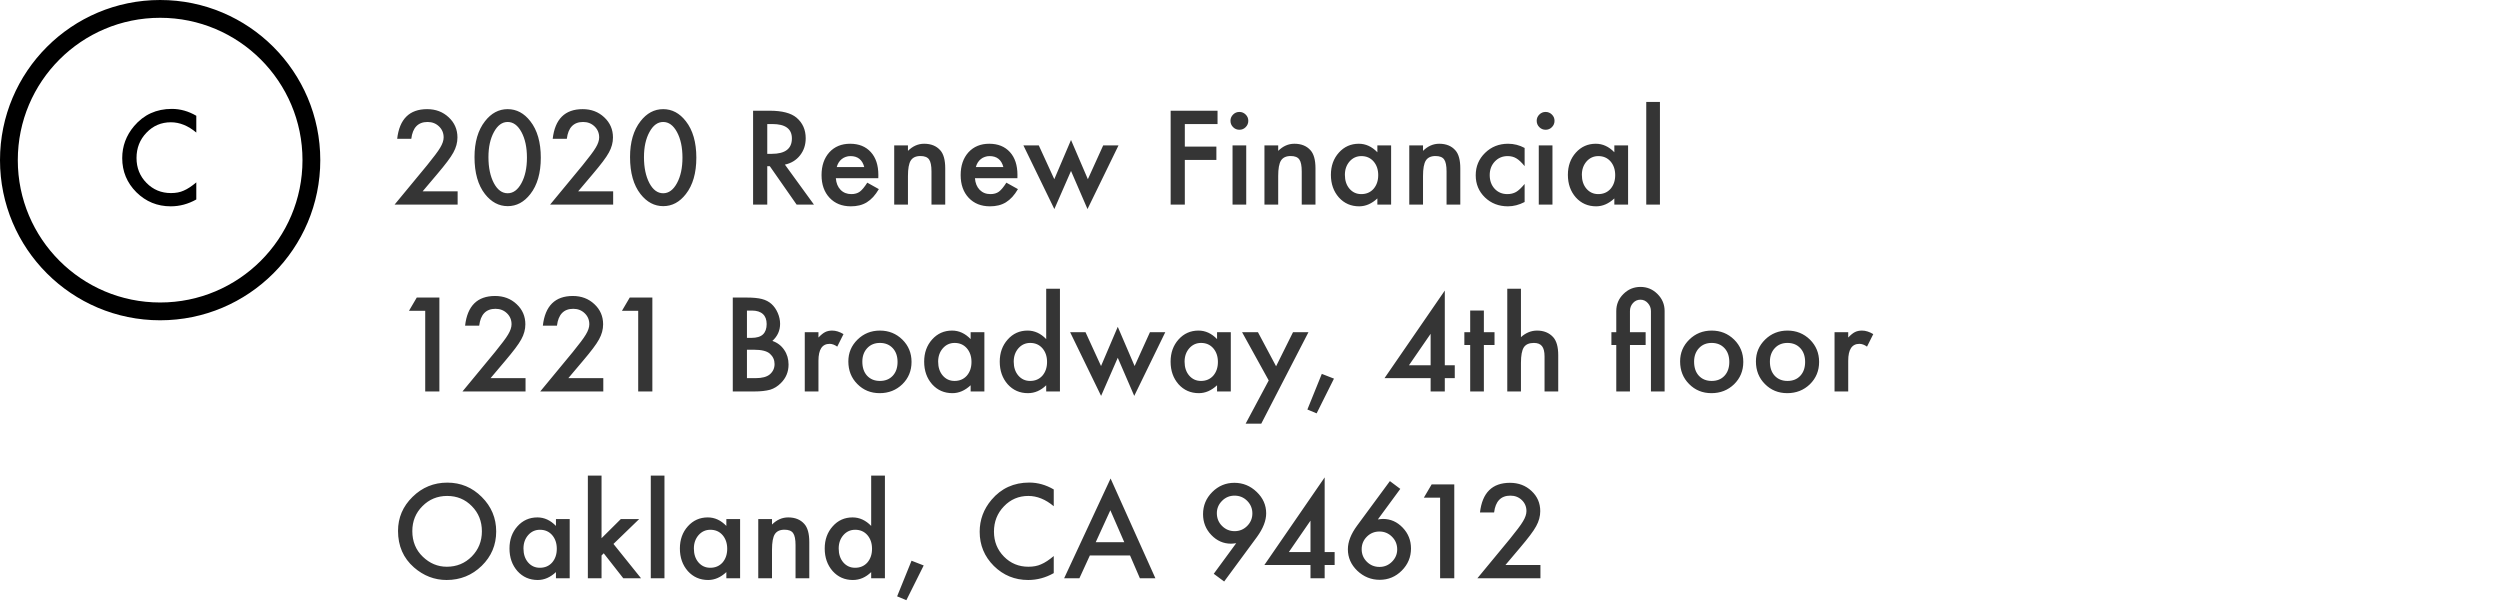 <svg width="281" height="68" viewBox="0 0 281 68" fill="none" xmlns="http://www.w3.org/2000/svg">
<path d="M47.507 21.503H51.438V23H44.349L48.013 18.564C48.373 18.121 48.673 17.739 48.915 17.415C49.161 17.091 49.348 16.82 49.476 16.602C49.735 16.173 49.865 15.788 49.865 15.446C49.865 14.954 49.692 14.542 49.346 14.209C48.999 13.876 48.571 13.71 48.06 13.71C46.994 13.71 46.383 14.341 46.228 15.604H44.643C44.898 13.38 46.021 12.268 48.013 12.268C48.974 12.268 49.781 12.573 50.433 13.184C51.089 13.794 51.417 14.551 51.417 15.453C51.417 16.027 51.264 16.59 50.959 17.142C50.804 17.429 50.576 17.77 50.275 18.167C49.979 18.559 49.603 19.024 49.148 19.561L47.507 21.503ZM53.335 17.654C53.335 15.973 53.727 14.63 54.511 13.628C55.213 12.721 56.063 12.268 57.061 12.268C58.059 12.268 58.909 12.721 59.611 13.628C60.395 14.63 60.786 15.995 60.786 17.723C60.786 19.445 60.395 20.808 59.611 21.811C58.909 22.717 58.061 23.171 57.068 23.171C56.074 23.171 55.222 22.717 54.511 21.811C53.727 20.808 53.335 19.422 53.335 17.654ZM54.901 17.661C54.901 18.832 55.104 19.805 55.509 20.58C55.915 21.341 56.432 21.722 57.061 21.722C57.685 21.722 58.203 21.341 58.613 20.58C59.023 19.824 59.228 18.869 59.228 17.716C59.228 16.563 59.023 15.606 58.613 14.845C58.203 14.088 57.685 13.71 57.061 13.71C56.441 13.71 55.926 14.088 55.516 14.845C55.106 15.597 54.901 16.535 54.901 17.661ZM64.988 21.503H68.919V23H61.83L65.494 18.564C65.854 18.121 66.155 17.739 66.396 17.415C66.642 17.091 66.829 16.82 66.957 16.602C67.217 16.173 67.347 15.788 67.347 15.446C67.347 14.954 67.173 14.542 66.827 14.209C66.481 13.876 66.052 13.71 65.542 13.71C64.475 13.71 63.865 14.341 63.71 15.604H62.124C62.379 13.38 63.502 12.268 65.494 12.268C66.456 12.268 67.262 12.573 67.914 13.184C68.57 13.794 68.898 14.551 68.898 15.453C68.898 16.027 68.746 16.59 68.44 17.142C68.285 17.429 68.057 17.77 67.757 18.167C67.46 18.559 67.084 19.024 66.629 19.561L64.988 21.503ZM70.817 17.654C70.817 15.973 71.209 14.63 71.992 13.628C72.694 12.721 73.544 12.268 74.542 12.268C75.54 12.268 76.39 12.721 77.092 13.628C77.876 14.63 78.268 15.995 78.268 17.723C78.268 19.445 77.876 20.808 77.092 21.811C76.39 22.717 75.543 23.171 74.549 23.171C73.555 23.171 72.703 22.717 71.992 21.811C71.209 20.808 70.817 19.422 70.817 17.654ZM72.382 17.661C72.382 18.832 72.585 19.805 72.99 20.58C73.396 21.341 73.913 21.722 74.542 21.722C75.166 21.722 75.684 21.341 76.094 20.58C76.504 19.824 76.709 18.869 76.709 17.716C76.709 16.563 76.504 15.606 76.094 14.845C75.684 14.088 75.166 13.71 74.542 13.71C73.922 13.71 73.407 14.088 72.997 14.845C72.587 15.597 72.382 16.535 72.382 17.661ZM88.223 18.502L91.49 23H89.542L86.527 18.68H86.24V23H84.647V12.445H86.514C87.908 12.445 88.915 12.707 89.535 13.231C90.219 13.815 90.561 14.585 90.561 15.542C90.561 16.289 90.346 16.932 89.918 17.47C89.49 18.008 88.924 18.352 88.223 18.502ZM86.24 17.292H86.746C88.255 17.292 89.009 16.715 89.009 15.562C89.009 14.482 88.275 13.942 86.808 13.942H86.24V17.292ZM98.72 20.033H93.949C93.99 20.58 94.167 21.015 94.482 21.339C94.796 21.658 95.2 21.817 95.692 21.817C96.075 21.817 96.391 21.726 96.642 21.544C96.888 21.362 97.168 21.024 97.483 20.532L98.782 21.257C98.581 21.599 98.369 21.893 98.146 22.139C97.923 22.38 97.683 22.581 97.428 22.74C97.173 22.895 96.897 23.009 96.601 23.082C96.305 23.155 95.984 23.191 95.637 23.191C94.644 23.191 93.846 22.872 93.245 22.234C92.643 21.592 92.342 20.74 92.342 19.678C92.342 18.625 92.634 17.773 93.217 17.121C93.805 16.479 94.584 16.157 95.555 16.157C96.535 16.157 97.31 16.469 97.879 17.094C98.444 17.713 98.727 18.573 98.727 19.671L98.72 20.033ZM97.141 18.775C96.927 17.955 96.41 17.545 95.589 17.545C95.402 17.545 95.227 17.575 95.063 17.634C94.899 17.689 94.748 17.77 94.612 17.88C94.48 17.985 94.366 18.112 94.27 18.263C94.174 18.413 94.101 18.584 94.051 18.775H97.141ZM100.509 16.342H102.054V16.957C102.591 16.424 103.197 16.157 103.872 16.157C104.647 16.157 105.25 16.401 105.683 16.889C106.057 17.303 106.244 17.98 106.244 18.919V23H104.699V19.281C104.699 18.625 104.608 18.172 104.426 17.921C104.248 17.666 103.924 17.538 103.455 17.538C102.944 17.538 102.582 17.707 102.368 18.044C102.158 18.377 102.054 18.958 102.054 19.787V23H100.509V16.342ZM114.356 20.033H109.584C109.625 20.58 109.803 21.015 110.117 21.339C110.432 21.658 110.835 21.817 111.327 21.817C111.71 21.817 112.027 21.726 112.278 21.544C112.524 21.362 112.804 21.024 113.118 20.532L114.417 21.257C114.217 21.599 114.005 21.893 113.781 22.139C113.558 22.38 113.319 22.581 113.064 22.74C112.808 22.895 112.533 23.009 112.237 23.082C111.94 23.155 111.619 23.191 111.273 23.191C110.279 23.191 109.482 22.872 108.88 22.234C108.279 21.592 107.978 20.74 107.978 19.678C107.978 18.625 108.269 17.773 108.853 17.121C109.441 16.479 110.22 16.157 111.191 16.157C112.17 16.157 112.945 16.469 113.515 17.094C114.08 17.713 114.362 18.573 114.362 19.671L114.356 20.033ZM112.777 18.775C112.562 17.955 112.045 17.545 111.225 17.545C111.038 17.545 110.862 17.575 110.698 17.634C110.534 17.689 110.384 17.77 110.247 17.88C110.115 17.985 110.001 18.112 109.905 18.263C109.81 18.413 109.737 18.584 109.687 18.775H112.777ZM116.759 16.342L118.503 20.143L120.382 15.733L122.276 20.143L123.999 16.342H125.721L122.235 23.499L120.382 19.213L118.509 23.499L115.03 16.342H116.759ZM136.852 13.942H133.174V16.479H136.722V17.976H133.174V23H131.581V12.445H136.852V13.942ZM140.076 16.342V23H138.538V16.342H140.076ZM138.305 13.573C138.305 13.304 138.403 13.072 138.599 12.876C138.795 12.68 139.03 12.582 139.304 12.582C139.582 12.582 139.818 12.68 140.014 12.876C140.21 13.067 140.308 13.302 140.308 13.58C140.308 13.858 140.21 14.095 140.014 14.291C139.823 14.487 139.588 14.585 139.31 14.585C139.032 14.585 138.795 14.487 138.599 14.291C138.403 14.095 138.305 13.856 138.305 13.573ZM142.124 16.342H143.669V16.957C144.207 16.424 144.813 16.157 145.488 16.157C146.262 16.157 146.866 16.401 147.299 16.889C147.673 17.303 147.86 17.98 147.86 18.919V23H146.315V19.281C146.315 18.625 146.224 18.172 146.041 17.921C145.863 17.666 145.54 17.538 145.071 17.538C144.56 17.538 144.198 17.707 143.984 18.044C143.774 18.377 143.669 18.958 143.669 19.787V23H142.124V16.342ZM154.816 16.342H156.361V23H154.816V22.303C154.183 22.895 153.501 23.191 152.772 23.191C151.851 23.191 151.09 22.859 150.489 22.193C149.892 21.514 149.593 20.667 149.593 19.65C149.593 18.652 149.892 17.821 150.489 17.155C151.086 16.49 151.833 16.157 152.731 16.157C153.506 16.157 154.201 16.476 154.816 17.114V16.342ZM151.166 19.65C151.166 20.288 151.337 20.808 151.678 21.209C152.029 21.615 152.471 21.817 153.004 21.817C153.574 21.817 154.034 21.621 154.385 21.23C154.736 20.824 154.912 20.309 154.912 19.685C154.912 19.06 154.736 18.545 154.385 18.14C154.034 17.743 153.579 17.545 153.018 17.545C152.49 17.545 152.047 17.745 151.692 18.146C151.341 18.552 151.166 19.053 151.166 19.65ZM158.402 16.342H159.947V16.957C160.485 16.424 161.091 16.157 161.766 16.157C162.54 16.157 163.144 16.401 163.577 16.889C163.951 17.303 164.138 17.98 164.138 18.919V23H162.593V19.281C162.593 18.625 162.502 18.172 162.319 17.921C162.142 17.666 161.818 17.538 161.349 17.538C160.838 17.538 160.476 17.707 160.262 18.044C160.052 18.377 159.947 18.958 159.947 19.787V23H158.402V16.342ZM171.368 16.629V18.673C171.017 18.244 170.702 17.951 170.424 17.791C170.151 17.627 169.829 17.545 169.46 17.545C168.882 17.545 168.401 17.748 168.018 18.153C167.635 18.559 167.444 19.067 167.444 19.678C167.444 20.302 167.628 20.815 167.997 21.216C168.371 21.617 168.847 21.817 169.426 21.817C169.795 21.817 170.121 21.738 170.404 21.578C170.677 21.423 170.998 21.122 171.368 20.676V22.706C170.743 23.03 170.119 23.191 169.495 23.191C168.465 23.191 167.603 22.859 166.911 22.193C166.218 21.523 165.871 20.692 165.871 19.698C165.871 18.705 166.222 17.866 166.924 17.183C167.626 16.499 168.487 16.157 169.508 16.157C170.164 16.157 170.784 16.314 171.368 16.629ZM174.496 16.342V23H172.958V16.342H174.496ZM172.725 13.573C172.725 13.304 172.823 13.072 173.019 12.876C173.215 12.68 173.45 12.582 173.723 12.582C174.001 12.582 174.238 12.68 174.434 12.876C174.63 13.067 174.728 13.302 174.728 13.58C174.728 13.858 174.63 14.095 174.434 14.291C174.243 14.487 174.008 14.585 173.73 14.585C173.452 14.585 173.215 14.487 173.019 14.291C172.823 14.095 172.725 13.856 172.725 13.573ZM181.452 16.342H182.997V23H181.452V22.303C180.819 22.895 180.138 23.191 179.408 23.191C178.488 23.191 177.727 22.859 177.125 22.193C176.528 21.514 176.23 20.667 176.23 19.65C176.23 18.652 176.528 17.821 177.125 17.155C177.722 16.49 178.47 16.157 179.367 16.157C180.142 16.157 180.837 16.476 181.452 17.114V16.342ZM177.802 19.65C177.802 20.288 177.973 20.808 178.315 21.209C178.666 21.615 179.108 21.817 179.641 21.817C180.21 21.817 180.671 21.621 181.022 21.23C181.373 20.824 181.548 20.309 181.548 19.685C181.548 19.06 181.373 18.545 181.022 18.14C180.671 17.743 180.215 17.545 179.654 17.545C179.126 17.545 178.684 17.745 178.328 18.146C177.977 18.552 177.802 19.053 177.802 19.65ZM186.577 11.454V23H185.039V11.454H186.577ZM47.794 34.935H45.969L46.844 33.445H49.387V44H47.794V34.935ZM55.14 42.503H59.071V44H51.982L55.646 39.563C56.006 39.121 56.307 38.739 56.548 38.415C56.794 38.092 56.981 37.82 57.109 37.602C57.369 37.173 57.498 36.788 57.498 36.446C57.498 35.954 57.325 35.542 56.979 35.209C56.633 34.876 56.204 34.71 55.694 34.71C54.627 34.71 54.017 35.341 53.862 36.603H52.276C52.531 34.38 53.654 33.268 55.646 33.268C56.608 33.268 57.414 33.573 58.066 34.184C58.722 34.794 59.05 35.551 59.05 36.453C59.05 37.027 58.898 37.59 58.592 38.142C58.437 38.429 58.209 38.77 57.909 39.167C57.612 39.559 57.236 40.024 56.781 40.562L55.14 42.503ZM63.881 42.503H67.811V44H60.722L64.386 39.563C64.747 39.121 65.047 38.739 65.289 38.415C65.535 38.092 65.722 37.82 65.849 37.602C66.109 37.173 66.239 36.788 66.239 36.446C66.239 35.954 66.066 35.542 65.719 35.209C65.373 34.876 64.945 34.71 64.434 34.71C63.368 34.71 62.757 35.341 62.602 36.603H61.016C61.272 34.38 62.395 33.268 64.386 33.268C65.348 33.268 66.155 33.573 66.806 34.184C67.463 34.794 67.791 35.551 67.791 36.453C67.791 37.027 67.638 37.59 67.333 38.142C67.178 38.429 66.95 38.77 66.649 39.167C66.353 39.559 65.977 40.024 65.521 40.562L63.881 42.503ZM71.733 34.935H69.907L70.782 33.445H73.325V44H71.733V34.935ZM82.364 44V33.445H83.95C84.657 33.445 85.219 33.5 85.639 33.609C86.062 33.719 86.42 33.903 86.712 34.163C87.008 34.432 87.243 34.767 87.416 35.168C87.594 35.574 87.683 35.984 87.683 36.398C87.683 37.155 87.393 37.795 86.814 38.319C87.375 38.511 87.817 38.846 88.141 39.324C88.469 39.798 88.633 40.35 88.633 40.978C88.633 41.803 88.341 42.501 87.758 43.07C87.407 43.421 87.013 43.665 86.575 43.802C86.097 43.934 85.497 44 84.777 44H82.364ZM83.957 37.977H84.456C85.049 37.977 85.481 37.848 85.755 37.588C86.033 37.324 86.172 36.936 86.172 36.426C86.172 35.929 86.031 35.553 85.748 35.298C85.466 35.038 85.055 34.908 84.518 34.908H83.957V37.977ZM83.957 42.503H84.941C85.662 42.503 86.19 42.362 86.527 42.079C86.883 41.774 87.061 41.386 87.061 40.917C87.061 40.461 86.89 40.078 86.548 39.769C86.215 39.463 85.62 39.31 84.764 39.31H83.957V42.503ZM90.456 37.342H91.994V37.937C92.276 37.64 92.527 37.438 92.746 37.328C92.969 37.214 93.233 37.157 93.538 37.157C93.944 37.157 94.368 37.289 94.81 37.554L94.106 38.962C93.814 38.752 93.529 38.648 93.251 38.648C92.413 38.648 91.994 39.281 91.994 40.548V44H90.456V37.342ZM95.354 40.623C95.354 39.661 95.698 38.843 96.386 38.169C97.075 37.495 97.913 37.157 98.902 37.157C99.896 37.157 100.739 37.497 101.431 38.176C102.115 38.855 102.457 39.689 102.457 40.678C102.457 41.676 102.113 42.512 101.425 43.187C100.732 43.856 99.882 44.191 98.875 44.191C97.877 44.191 97.04 43.85 96.366 43.166C95.692 42.492 95.354 41.644 95.354 40.623ZM96.927 40.65C96.927 41.316 97.104 41.842 97.46 42.23C97.824 42.621 98.305 42.817 98.902 42.817C99.504 42.817 99.984 42.624 100.345 42.236C100.705 41.849 100.885 41.332 100.885 40.685C100.885 40.037 100.705 39.52 100.345 39.133C99.98 38.741 99.499 38.545 98.902 38.545C98.314 38.545 97.838 38.741 97.473 39.133C97.109 39.525 96.927 40.031 96.927 40.65ZM109.099 37.342H110.644V44H109.099V43.303C108.465 43.895 107.784 44.191 107.055 44.191C106.134 44.191 105.373 43.859 104.772 43.193C104.175 42.514 103.876 41.667 103.876 40.65C103.876 39.652 104.175 38.821 104.772 38.155C105.369 37.49 106.116 37.157 107.014 37.157C107.789 37.157 108.484 37.476 109.099 38.114V37.342ZM105.448 40.65C105.448 41.288 105.619 41.808 105.961 42.209C106.312 42.615 106.754 42.817 107.287 42.817C107.857 42.817 108.317 42.621 108.668 42.23C109.019 41.824 109.195 41.309 109.195 40.685C109.195 40.06 109.019 39.545 108.668 39.14C108.317 38.743 107.862 38.545 107.301 38.545C106.772 38.545 106.33 38.745 105.975 39.147C105.624 39.552 105.448 40.053 105.448 40.65ZM117.593 32.454H119.138V44H117.593V43.303C116.987 43.895 116.301 44.191 115.536 44.191C114.624 44.191 113.868 43.859 113.266 43.193C112.669 42.514 112.371 41.667 112.371 40.65C112.371 39.657 112.669 38.828 113.266 38.162C113.859 37.492 114.604 37.157 115.502 37.157C116.281 37.157 116.978 37.476 117.593 38.114V32.454ZM113.943 40.65C113.943 41.288 114.114 41.808 114.456 42.209C114.807 42.615 115.249 42.817 115.782 42.817C116.351 42.817 116.812 42.621 117.163 42.23C117.514 41.824 117.689 41.309 117.689 40.685C117.689 40.06 117.514 39.545 117.163 39.14C116.812 38.743 116.356 38.545 115.796 38.545C115.267 38.545 114.825 38.745 114.469 39.147C114.118 39.552 113.943 40.053 113.943 40.65ZM122.014 37.342L123.757 41.143L125.637 36.733L127.53 41.143L129.253 37.342H130.976L127.489 44.499L125.637 40.213L123.764 44.499L120.284 37.342H122.014ZM136.797 37.342H138.342V44H136.797V43.303C136.164 43.895 135.482 44.191 134.753 44.191C133.833 44.191 133.072 43.859 132.47 43.193C131.873 42.514 131.575 41.667 131.575 40.65C131.575 39.652 131.873 38.821 132.47 38.155C133.067 37.49 133.815 37.157 134.712 37.157C135.487 37.157 136.182 37.476 136.797 38.114V37.342ZM133.147 40.65C133.147 41.288 133.318 41.808 133.66 42.209C134.01 42.615 134.453 42.817 134.986 42.817C135.555 42.817 136.016 42.621 136.367 42.23C136.718 41.824 136.893 41.309 136.893 40.685C136.893 40.06 136.718 39.545 136.367 39.14C136.016 38.743 135.56 38.545 134.999 38.545C134.471 38.545 134.029 38.745 133.673 39.147C133.322 39.552 133.147 40.053 133.147 40.65ZM142.605 42.763L139.611 37.342H141.395L143.432 41.17L145.333 37.342H147.069L141.764 47.623H140.008L142.605 42.763ZM148.571 42.024L149.938 42.558L147.989 46.461L146.95 46.03L148.571 42.024ZM162.395 41.054H163.516V42.503H162.395V44H160.802V42.503H155.62L162.395 32.659V41.054ZM160.802 41.054V37.52L158.368 41.054H160.802ZM166.787 38.777V44H165.249V38.777H164.593V37.342H165.249V34.901H166.787V37.342H167.984V38.777H166.787ZM169.417 32.454H170.955V37.895C171.502 37.403 172.106 37.157 172.766 37.157C173.518 37.157 174.12 37.401 174.571 37.889C174.954 38.312 175.145 38.989 175.145 39.919V44H173.607V40.062C173.607 39.529 173.512 39.144 173.32 38.907C173.133 38.666 172.83 38.545 172.411 38.545C171.873 38.545 171.495 38.711 171.276 39.044C171.062 39.381 170.955 39.96 170.955 40.78V44H169.417V32.454ZM187.103 44H185.565V34.963C185.565 34.626 185.451 34.329 185.223 34.074C184.995 33.815 184.715 33.685 184.382 33.685C184.05 33.685 183.769 33.812 183.542 34.067C183.318 34.318 183.207 34.617 183.207 34.963V37.342H184.97V38.777H183.207V44H181.669V38.777H181.122V37.342H181.669V34.963C181.669 34.215 181.935 33.578 182.468 33.049C183.002 32.516 183.642 32.249 184.389 32.249C185.137 32.249 185.775 32.516 186.303 33.049C186.837 33.578 187.103 34.215 187.103 34.963V44ZM188.844 40.623C188.844 39.661 189.188 38.843 189.876 38.169C190.564 37.495 191.403 37.157 192.392 37.157C193.385 37.157 194.228 37.497 194.921 38.176C195.604 38.855 195.946 39.689 195.946 40.678C195.946 41.676 195.602 42.512 194.914 43.187C194.221 43.856 193.371 44.191 192.364 44.191C191.366 44.191 190.53 43.85 189.855 43.166C189.181 42.492 188.844 41.644 188.844 40.623ZM190.416 40.65C190.416 41.316 190.594 41.842 190.949 42.23C191.314 42.621 191.795 42.817 192.392 42.817C192.993 42.817 193.474 42.624 193.834 42.236C194.194 41.849 194.374 41.332 194.374 40.685C194.374 40.037 194.194 39.52 193.834 39.133C193.469 38.741 192.989 38.545 192.392 38.545C191.804 38.545 191.327 38.741 190.963 39.133C190.598 39.525 190.416 40.031 190.416 40.65ZM197.366 40.623C197.366 39.661 197.71 38.843 198.398 38.169C199.086 37.495 199.925 37.157 200.913 37.157C201.907 37.157 202.75 37.497 203.443 38.176C204.126 38.855 204.468 39.689 204.468 40.678C204.468 41.676 204.124 42.512 203.436 43.187C202.743 43.856 201.893 44.191 200.886 44.191C199.888 44.191 199.052 43.85 198.377 43.166C197.703 42.492 197.366 41.644 197.366 40.623ZM198.938 40.65C198.938 41.316 199.116 41.842 199.471 42.23C199.836 42.621 200.316 42.817 200.913 42.817C201.515 42.817 201.996 42.624 202.356 42.236C202.716 41.849 202.896 41.332 202.896 40.685C202.896 40.037 202.716 39.52 202.356 39.133C201.991 38.741 201.51 38.545 200.913 38.545C200.326 38.545 199.849 38.741 199.485 39.133C199.12 39.525 198.938 40.031 198.938 40.65ZM206.202 37.342H207.74V37.937C208.023 37.64 208.273 37.438 208.492 37.328C208.715 37.214 208.98 37.157 209.285 37.157C209.691 37.157 210.114 37.289 210.556 37.554L209.852 38.962C209.561 38.752 209.276 38.648 208.998 38.648C208.159 38.648 207.74 39.281 207.74 40.548V44H206.202V37.342ZM44.738 59.675C44.738 58.189 45.283 56.913 46.372 55.847C47.457 54.78 48.76 54.247 50.282 54.247C51.786 54.247 53.076 54.785 54.151 55.86C55.231 56.936 55.772 58.228 55.772 59.736C55.772 61.254 55.229 62.541 54.145 63.599C53.055 64.66 51.741 65.191 50.2 65.191C48.838 65.191 47.614 64.72 46.529 63.776C45.335 62.733 44.738 61.366 44.738 59.675ZM46.345 59.695C46.345 60.862 46.737 61.821 47.52 62.573C48.3 63.325 49.2 63.701 50.221 63.701C51.328 63.701 52.262 63.318 53.023 62.553C53.785 61.778 54.165 60.835 54.165 59.723C54.165 58.597 53.789 57.654 53.037 56.893C52.29 56.127 51.365 55.744 50.262 55.744C49.163 55.744 48.236 56.127 47.48 56.893C46.723 57.649 46.345 58.583 46.345 59.695ZM62.489 58.342H64.034V65H62.489V64.303C61.855 64.895 61.174 65.191 60.445 65.191C59.524 65.191 58.763 64.859 58.161 64.193C57.565 63.514 57.266 62.667 57.266 61.65C57.266 60.652 57.565 59.821 58.161 59.155C58.758 58.49 59.506 58.157 60.404 58.157C61.178 58.157 61.873 58.476 62.489 59.114V58.342ZM58.838 61.65C58.838 62.288 59.009 62.808 59.351 63.209C59.702 63.615 60.144 63.817 60.677 63.817C61.247 63.817 61.707 63.621 62.058 63.23C62.409 62.824 62.584 62.309 62.584 61.685C62.584 61.06 62.409 60.545 62.058 60.14C61.707 59.743 61.251 59.545 60.691 59.545C60.162 59.545 59.72 59.745 59.365 60.147C59.014 60.552 58.838 61.053 58.838 61.65ZM67.613 53.454V60.495L69.78 58.342H71.844L68.953 61.138L72.056 65H70.06L67.859 62.19L67.613 62.437V65H66.075V53.454H67.613ZM74.686 53.454V65H73.148V53.454H74.686ZM81.642 58.342H83.187V65H81.642V64.303C81.009 64.895 80.327 65.191 79.598 65.191C78.678 65.191 77.917 64.859 77.315 64.193C76.718 63.514 76.419 62.667 76.419 61.65C76.419 60.652 76.718 59.821 77.315 59.155C77.912 58.49 78.659 58.157 79.557 58.157C80.332 58.157 81.027 58.476 81.642 59.114V58.342ZM77.992 61.65C77.992 62.288 78.163 62.808 78.504 63.209C78.855 63.615 79.297 63.817 79.831 63.817C80.4 63.817 80.861 63.621 81.212 63.23C81.562 62.824 81.738 62.309 81.738 61.685C81.738 61.06 81.562 60.545 81.212 60.14C80.861 59.743 80.405 59.545 79.844 59.545C79.316 59.545 78.874 59.745 78.518 60.147C78.167 60.552 77.992 61.053 77.992 61.65ZM85.228 58.342H86.773V58.957C87.311 58.424 87.917 58.157 88.592 58.157C89.367 58.157 89.97 58.401 90.403 58.889C90.777 59.303 90.964 59.98 90.964 60.919V65H89.419V61.281C89.419 60.625 89.328 60.172 89.145 59.921C88.968 59.666 88.644 59.538 88.175 59.538C87.664 59.538 87.302 59.707 87.088 60.044C86.878 60.377 86.773 60.958 86.773 61.787V65H85.228V58.342ZM97.92 53.454H99.465V65H97.92V64.303C97.314 64.895 96.628 65.191 95.863 65.191C94.951 65.191 94.195 64.859 93.593 64.193C92.996 63.514 92.698 62.667 92.698 61.65C92.698 60.657 92.996 59.828 93.593 59.162C94.186 58.492 94.931 58.157 95.829 58.157C96.608 58.157 97.305 58.476 97.92 59.114V53.454ZM94.27 61.65C94.27 62.288 94.441 62.808 94.783 63.209C95.133 63.615 95.576 63.817 96.109 63.817C96.678 63.817 97.139 63.621 97.49 63.23C97.841 62.824 98.016 62.309 98.016 61.685C98.016 61.06 97.841 60.545 97.49 60.14C97.139 59.743 96.683 59.545 96.123 59.545C95.594 59.545 95.152 59.745 94.796 60.147C94.445 60.552 94.27 61.053 94.27 61.65ZM102.457 63.024L103.824 63.558L101.876 67.461L100.837 67.03L102.457 63.024ZM118.441 55.013V56.899C117.52 56.129 116.568 55.744 115.584 55.744C114.499 55.744 113.585 56.134 112.842 56.913C112.095 57.688 111.721 58.636 111.721 59.757C111.721 60.864 112.095 61.798 112.842 62.56C113.59 63.321 114.506 63.701 115.59 63.701C116.151 63.701 116.627 63.61 117.019 63.428C117.238 63.337 117.463 63.214 117.696 63.059C117.933 62.904 118.181 62.717 118.441 62.498V64.419C117.53 64.934 116.573 65.191 115.57 65.191C114.061 65.191 112.774 64.665 111.708 63.612C110.646 62.55 110.115 61.27 110.115 59.77C110.115 58.426 110.559 57.227 111.448 56.175C112.542 54.885 113.957 54.24 115.693 54.24C116.641 54.24 117.557 54.498 118.441 55.013ZM127.018 62.437H122.499L121.323 65H119.607L124.83 53.782L129.868 65H128.125L127.018 62.437ZM126.368 60.94L124.803 57.351L123.162 60.94H126.368ZM137.595 65.362L136.426 64.494L138.948 61.056C138.811 61.074 138.695 61.088 138.599 61.097C138.504 61.106 138.426 61.11 138.367 61.11C137.515 61.11 136.776 60.785 136.152 60.133C135.532 59.486 135.222 58.706 135.222 57.795C135.222 56.824 135.567 55.995 136.255 55.307C136.947 54.614 137.777 54.268 138.743 54.268C139.705 54.268 140.541 54.609 141.252 55.293C141.963 55.972 142.318 56.774 142.318 57.699C142.318 58.52 141.972 59.406 141.279 60.358L137.595 65.362ZM136.774 57.679C136.774 58.248 136.968 58.727 137.355 59.114C137.747 59.506 138.219 59.702 138.77 59.702C139.322 59.702 139.791 59.508 140.179 59.121C140.57 58.729 140.766 58.258 140.766 57.706C140.766 57.155 140.57 56.683 140.179 56.291C139.791 55.904 139.319 55.71 138.763 55.71C138.217 55.71 137.749 55.904 137.362 56.291C136.97 56.683 136.774 57.145 136.774 57.679ZM148.892 62.054H150.013V63.503H148.892V65H147.299V63.503H142.117L148.892 53.659V62.054ZM147.299 62.054V58.52L144.865 62.054H147.299ZM156.224 54.076L157.393 54.951L154.871 58.383C155.007 58.365 155.124 58.351 155.219 58.342C155.315 58.333 155.39 58.328 155.445 58.328C156.302 58.328 157.042 58.656 157.667 59.312C158.286 59.96 158.596 60.739 158.596 61.65C158.596 62.617 158.25 63.446 157.557 64.139C156.869 64.827 156.042 65.171 155.076 65.171C154.119 65.171 153.28 64.831 152.56 64.152C151.854 63.473 151.501 62.669 151.501 61.739C151.501 60.905 151.845 60.021 152.533 59.087L156.224 54.076ZM157.045 61.753C157.045 61.192 156.851 60.718 156.463 60.331C156.072 59.939 155.6 59.743 155.048 59.743C154.492 59.743 154.021 59.937 153.633 60.324C153.246 60.712 153.052 61.181 153.052 61.732C153.052 62.284 153.246 62.753 153.633 63.141C154.021 63.528 154.495 63.722 155.055 63.722C155.602 63.722 156.069 63.528 156.457 63.141C156.849 62.749 157.045 62.286 157.045 61.753ZM161.868 55.935H160.043L160.918 54.445H163.461V65H161.868V55.935ZM169.214 63.503H173.145V65H166.056L169.72 60.563C170.08 60.121 170.381 59.739 170.622 59.415C170.869 59.092 171.055 58.82 171.183 58.602C171.443 58.173 171.573 57.788 171.573 57.446C171.573 56.954 171.399 56.542 171.053 56.209C170.707 55.876 170.278 55.71 169.768 55.71C168.702 55.71 168.091 56.341 167.936 57.603H166.35C166.605 55.38 167.729 54.268 169.72 54.268C170.682 54.268 171.488 54.573 172.14 55.184C172.796 55.794 173.124 56.551 173.124 57.453C173.124 58.027 172.972 58.59 172.666 59.142C172.511 59.429 172.284 59.77 171.983 60.167C171.687 60.559 171.311 61.024 170.855 61.562L169.214 63.503Z" fill="#353535"/>
<path d="M22.064 13.013V14.899C21.144 14.129 20.191 13.744 19.207 13.744C18.122 13.744 17.209 14.134 16.466 14.913C15.718 15.688 15.345 16.636 15.345 17.757C15.345 18.864 15.718 19.799 16.466 20.56C17.213 21.321 18.129 21.701 19.214 21.701C19.774 21.701 20.251 21.61 20.643 21.428C20.861 21.337 21.087 21.213 21.319 21.059C21.556 20.904 21.805 20.717 22.064 20.498V22.419C21.153 22.934 20.196 23.191 19.193 23.191C17.685 23.191 16.398 22.665 15.331 21.612C14.269 20.55 13.738 19.27 13.738 17.77C13.738 16.426 14.183 15.227 15.071 14.175C16.165 12.885 17.58 12.24 19.316 12.24C20.264 12.24 21.18 12.498 22.064 13.013Z" fill="black"/>
<circle cx="18" cy="18" r="17" stroke="black" stroke-width="2"/>
</svg>
